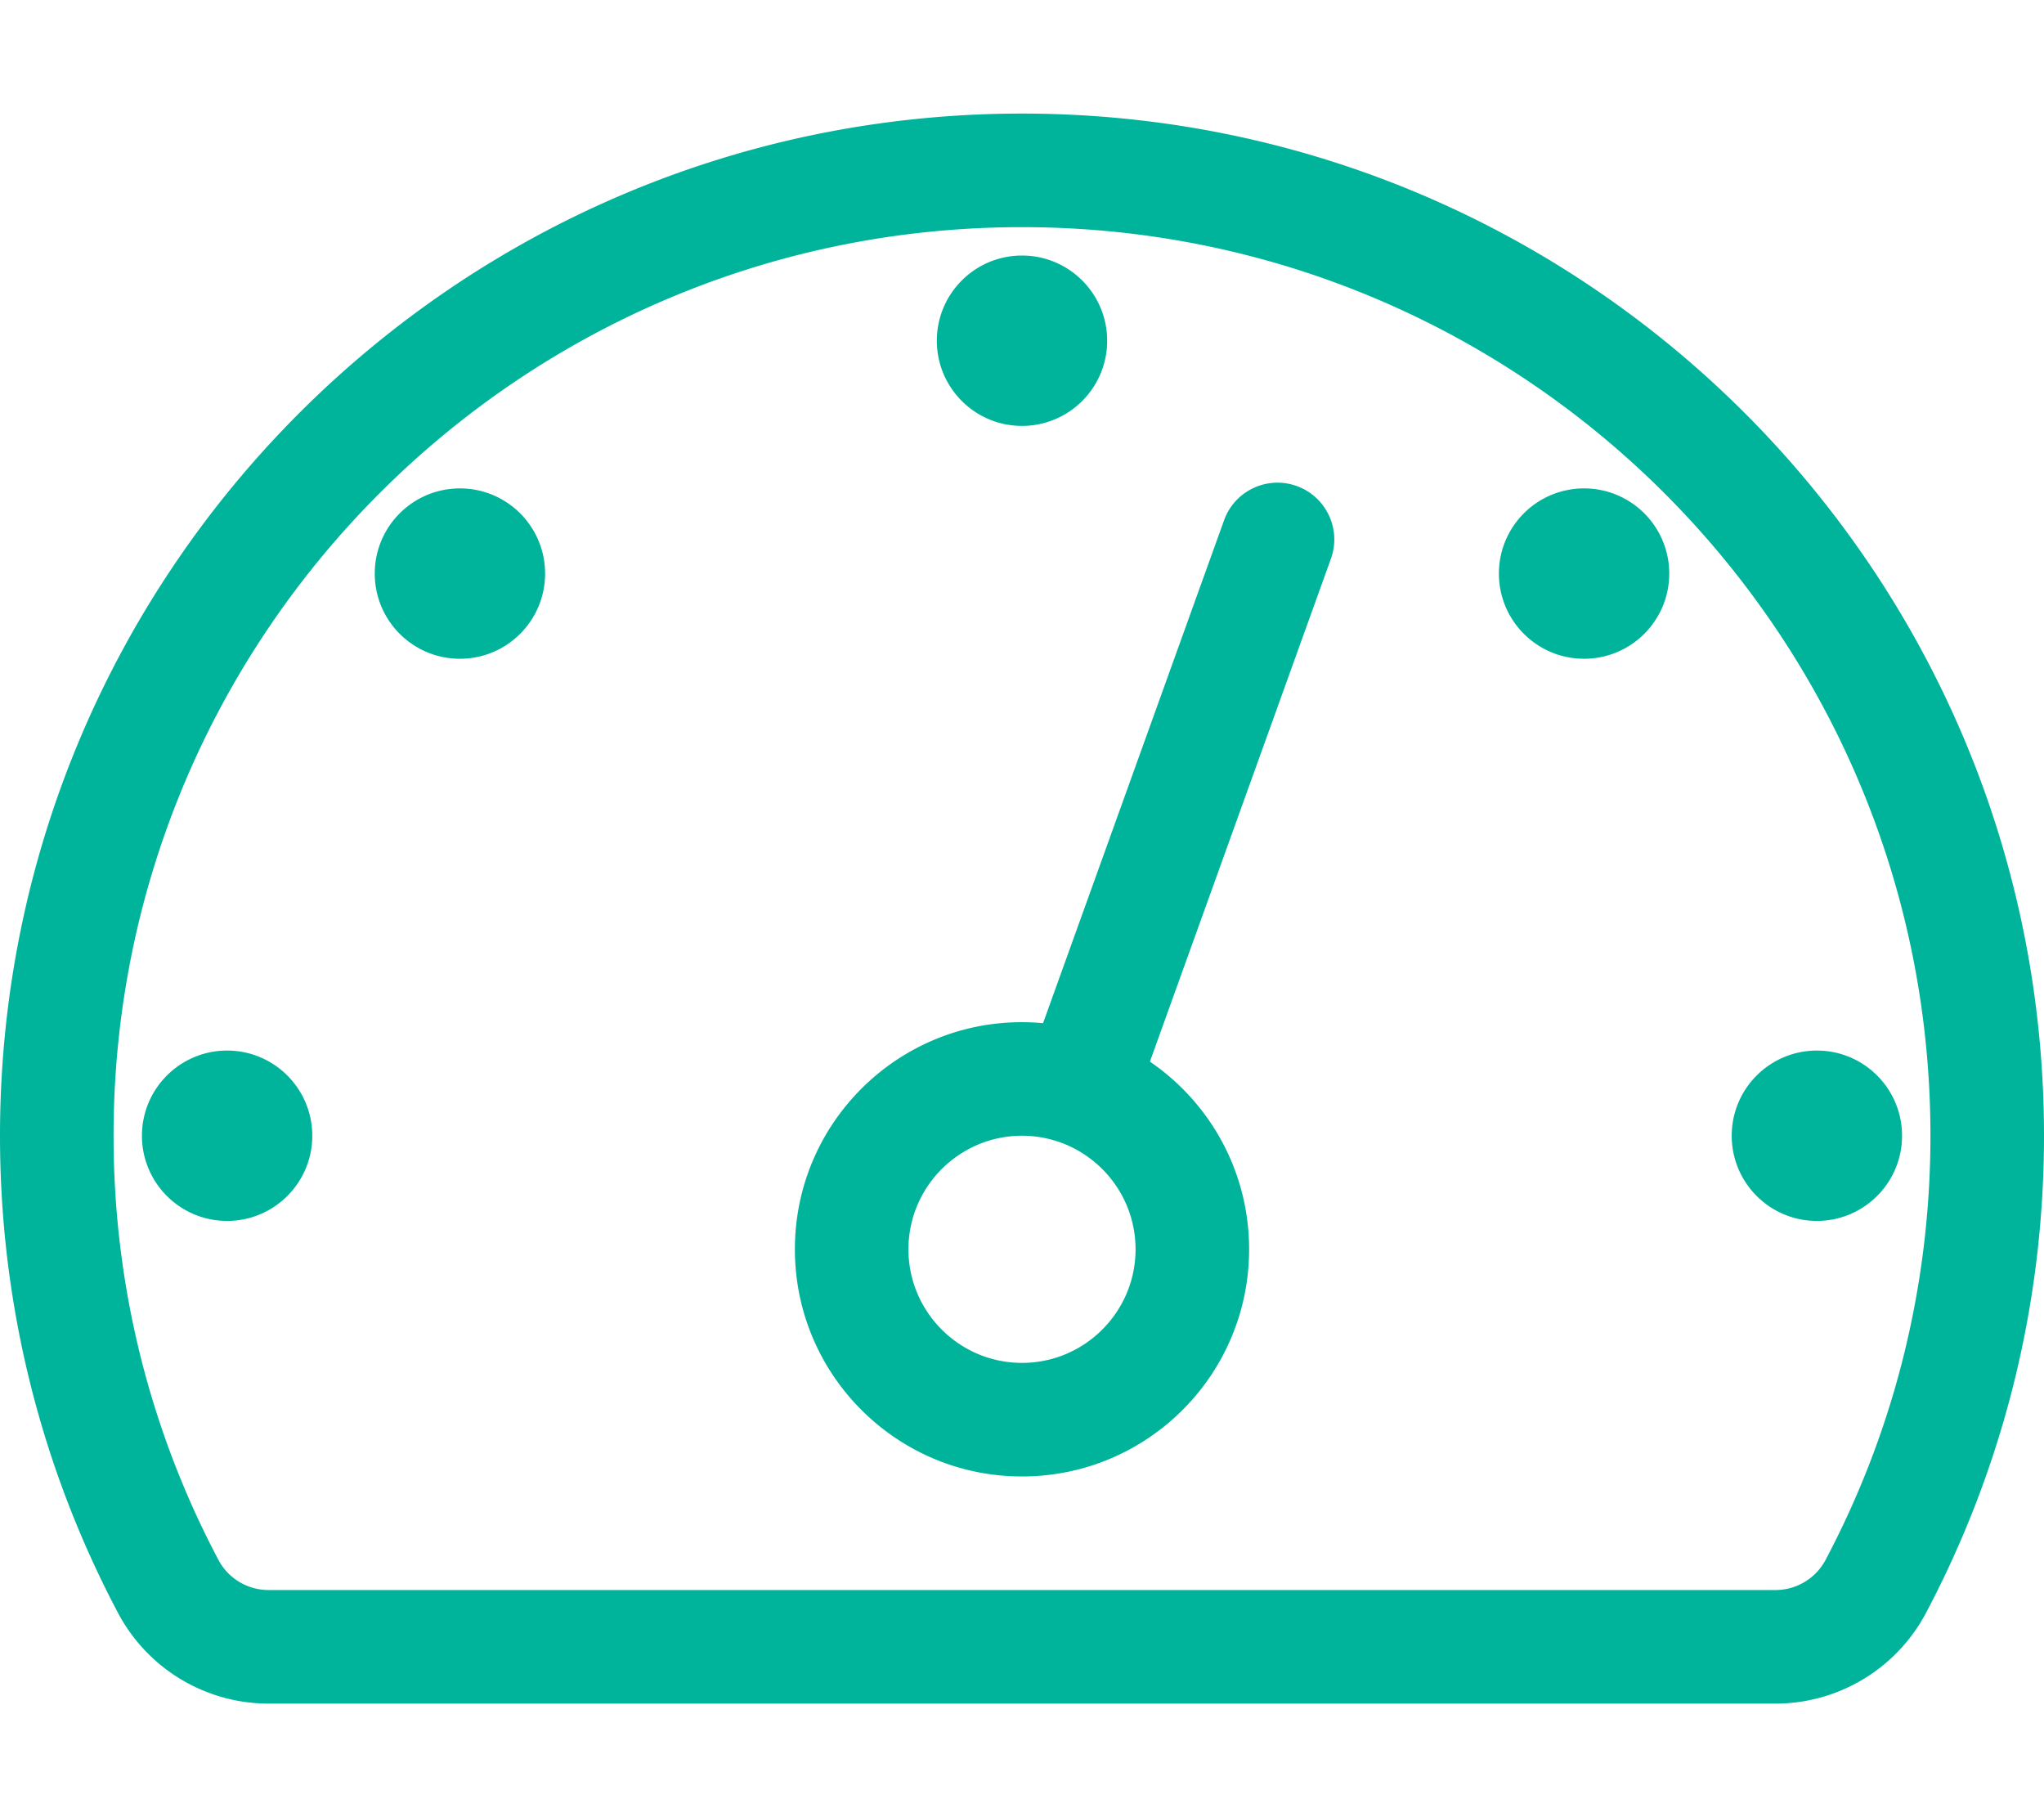 <svg xmlns="http://www.w3.org/2000/svg" viewBox="0 0 576 512"><path fill="#00B49B" d="M312 96c0 13.255-10.745 24-24 24s-24-10.745-24-24 10.745-24 24-24 24 10.745 24 24zm224 224c0-13.255-10.745-24-24-24s-24 10.745-24 24 10.745 24 24 24 24-10.745 24-24zm-448 0c0-13.255-10.745-24-24-24s-24 10.745-24 24 10.745 24 24 24 24-10.745 24-24zm41.608-182.392c-13.255 0-24 10.745-24 24s10.745 24 24 24 24-10.745 24-24-10.745-24-24-24zm316.784 0c-13.255 0-24 10.745-24 24s10.745 24 24 24 24-10.745 24-24-10.745-24-24-24zm-71.337 19.812l-51.011 141.696C340.919 310.64 352 330.024 352 352c0 35.346-28.654 64-64 64s-64-28.654-64-64c0-37.481 32.145-67.19 69.932-63.716l51.013-141.704c2.992-8.312 12.155-12.625 20.475-9.635 8.313 2.993 12.627 12.16 9.635 20.475zM320 352c0-17.645-14.355-32-32-32s-32 14.355-32 32 14.355 32 32 32 32-14.355 32-32zm256-32c0 48.556-12.023 94.3-33.246 134.429A48.018 48.018 0 0 1 500.307 480H75.693a48.02 48.02 0 0 1-42.448-25.571C12.023 414.3 0 368.556 0 320 0 160.942 128.942 32 288 32s288 128.942 288 288zm-32 0c0-141.528-114.677-256-256-256C146.473 64 32 178.677 32 320c0 43.175 10.68 83.819 29.533 119.469A15.983 15.983 0 0 0 75.693 448h424.613a15.983 15.983 0 0 0 14.16-8.531C534.519 401.553 544 360.599 544 320z"/></svg>